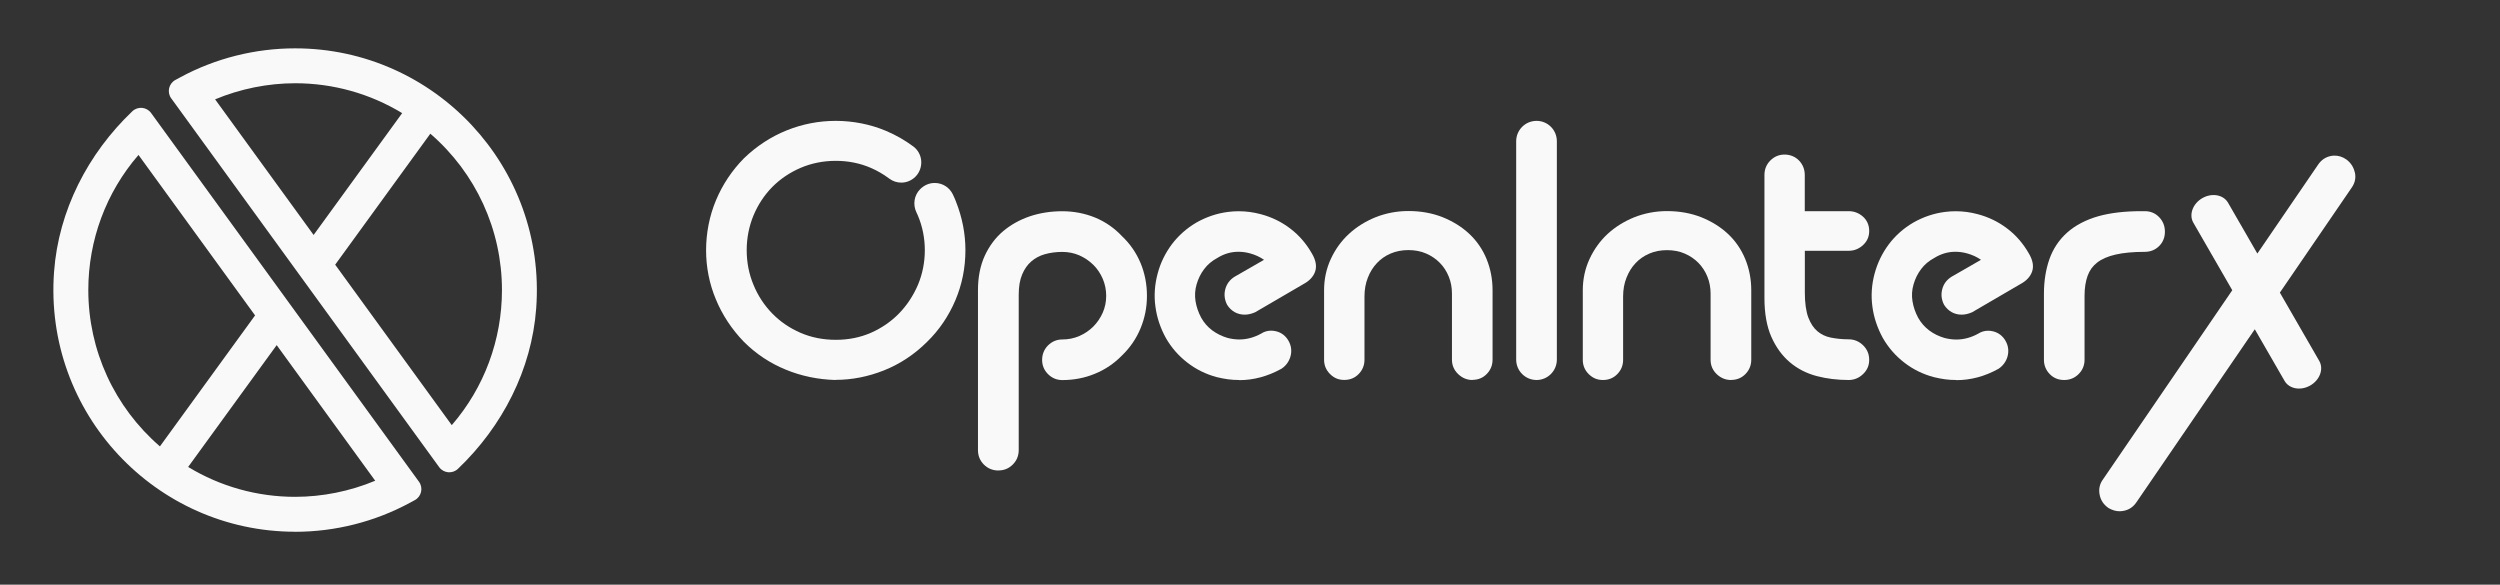 <svg xmlns="http://www.w3.org/2000/svg" viewBox="0 0 248 58" fill="none">
  <rect x="0" y="0" width="248" height="58" fill="#333333" stroke="none"/>
  <path fill-rule="evenodd" clip-rule="evenodd"
    d="M17.401 7.93C16.739 8.285 16.542 9.149 16.985 9.756L16.991 9.762L43.564 46.339C44.007 46.951 44.883 47.028 45.429 46.508C49.837 42.302 52.742 36.669 53.19 30.593C54.229 16.554 43.105 4.796 29.279 4.796C25.303 4.796 21.366 5.786 17.887 7.667L17.401 7.93ZM49.794 28.772C49.794 33.716 48.033 38.458 44.817 42.171V42.177L33.25 26.256L42.689 13.262C47.207 17.167 49.794 22.8 49.794 28.772ZM39.895 11.222L31.111 23.308L21.338 9.855C23.838 8.81 26.578 8.258 29.285 8.258C33.037 8.258 36.695 9.28 39.895 11.222Z"
    fill="#F9F9F9" />
  <path fill-rule="evenodd" clip-rule="evenodd"
    d="M5.363 26.956C4.324 40.995 15.454 52.748 29.274 52.748L29.268 52.754C33.245 52.754 37.182 51.758 40.66 49.877L41.147 49.614C41.809 49.259 42.006 48.395 41.563 47.788L14.989 11.211C14.546 10.598 13.671 10.522 13.124 11.041C8.716 15.247 5.812 20.88 5.363 26.956ZM29.274 49.286C25.522 49.286 21.863 48.264 18.664 46.322L27.447 34.236L37.22 47.689C34.716 48.734 31.981 49.286 29.274 49.286ZM8.76 28.772C8.76 23.828 10.521 19.086 13.736 15.373V15.367L25.303 31.288L15.864 44.282C11.347 40.377 8.76 34.744 8.76 28.772Z"
    fill="#F9F9F9" />
  <path
    d="M77.931 36.661C79.477 37.304 81.148 37.647 82.889 37.696L82.882 37.682H82.896C84.505 37.682 86.12 37.367 87.7 36.738C89.288 36.101 90.728 35.15 91.98 33.898C93.169 32.738 94.106 31.353 94.77 29.794C95.434 28.234 95.77 26.563 95.77 24.815C95.77 23.193 95.455 21.563 94.826 19.983C94.735 19.745 94.63 19.507 94.518 19.277C94.183 18.584 93.497 18.151 92.721 18.151C92.19 18.151 91.686 18.361 91.281 18.766C90.679 19.368 90.532 20.298 90.917 21.081L91.057 21.389C91.511 22.465 91.742 23.619 91.742 24.822C91.742 26.025 91.511 27.178 91.064 28.248C90.602 29.325 89.973 30.283 89.183 31.094C88.393 31.906 87.449 32.549 86.386 33.017C85.33 33.479 84.162 33.71 82.91 33.71C81.659 33.71 80.484 33.479 79.414 33.017C78.337 32.549 77.393 31.906 76.603 31.094C75.813 30.283 75.183 29.325 74.743 28.248C74.295 27.172 74.072 26.018 74.072 24.815C74.072 23.612 74.302 22.458 74.743 21.381C75.19 20.312 75.813 19.361 76.603 18.556C77.393 17.759 78.337 17.116 79.414 16.654C80.491 16.193 81.666 15.955 82.91 15.955C84.155 15.955 85.323 16.193 86.386 16.654C87.036 16.934 87.644 17.291 88.204 17.71C88.553 17.976 88.973 18.116 89.407 18.116C89.931 18.116 90.428 17.906 90.805 17.535C91.218 17.123 91.427 16.549 91.386 15.962C91.344 15.389 91.057 14.871 90.602 14.529C89.763 13.906 88.847 13.382 87.875 12.976C86.323 12.319 84.582 11.99 82.91 11.99C81.239 11.99 79.596 12.305 78.036 12.934C76.477 13.564 75.05 14.494 73.792 15.71C72.603 16.92 71.673 18.319 71.03 19.857C70.372 21.41 70.044 23.144 70.044 24.822C70.044 26.5 70.365 28.137 71.009 29.682C71.645 31.227 72.575 32.647 73.792 33.906C74.981 35.094 76.372 36.024 77.931 36.661Z"
    fill="#F9F9F9" />
  <path
    d="M150.405 35.675C150.405 36.794 151.314 37.696 152.426 37.696C153.538 37.696 154.44 36.786 154.44 35.675V14.011C154.44 12.892 153.545 11.99 152.426 11.99C151.307 11.99 150.405 12.899 150.405 14.011V35.675Z"
    fill="#F9F9F9" />
  <path
    d="M183.391 37.696C182.281 37.695 181.22 37.569 180.236 37.311C179.222 37.045 178.327 36.591 177.557 35.94C176.795 35.297 176.18 34.451 175.718 33.416C175.264 32.388 175.033 31.094 175.033 29.57V17.361C175.033 16.794 175.229 16.312 175.62 15.92C176.012 15.528 176.487 15.333 177.033 15.333C177.578 15.333 178.089 15.536 178.466 15.927C178.837 16.319 179.033 16.801 179.033 17.361V20.948H183.389C183.921 20.948 184.396 21.13 184.795 21.479C185.214 21.857 185.424 22.332 185.424 22.913C185.424 23.493 185.214 23.941 184.809 24.318C184.403 24.689 183.928 24.878 183.396 24.878H179.04V29.032C179.04 30.059 179.159 30.892 179.389 31.507C179.613 32.087 179.914 32.549 180.284 32.857C180.655 33.171 181.089 33.381 181.599 33.486C182.159 33.598 182.767 33.661 183.389 33.661C183.928 33.661 184.403 33.856 184.809 34.241C185.221 34.64 185.424 35.129 185.424 35.696C185.424 36.262 185.221 36.724 184.809 37.115C184.411 37.499 183.929 37.695 183.391 37.696Z"
    fill="#F9F9F9" />
  <path
    d="M146.076 37.696C145.531 37.696 145.055 37.5 144.649 37.108C144.244 36.724 144.034 36.241 144.034 35.689V29.13C144.034 28.521 143.929 27.955 143.719 27.444C143.51 26.927 143.216 26.465 142.838 26.081C142.461 25.696 142.006 25.381 141.475 25.151C140.95 24.92 140.356 24.808 139.713 24.808C139.069 24.808 138.475 24.927 137.95 25.151C137.419 25.381 136.964 25.696 136.594 26.095C136.216 26.493 135.909 26.976 135.692 27.542C135.468 28.102 135.356 28.731 135.356 29.402V35.689C135.356 36.227 135.167 36.703 134.79 37.094C134.405 37.493 133.923 37.689 133.349 37.689C132.776 37.689 132.328 37.493 131.937 37.101C131.545 36.71 131.349 36.234 131.349 35.689V28.794C131.349 27.689 131.573 26.647 132.021 25.682C132.461 24.731 133.062 23.892 133.825 23.193C134.58 22.5 135.468 21.948 136.475 21.542C137.489 21.144 138.58 20.934 139.713 20.934C140.936 20.934 142.076 21.137 143.097 21.542C144.111 21.948 145.006 22.5 145.747 23.193C146.496 23.892 147.076 24.738 147.468 25.696C147.859 26.654 148.062 27.689 148.062 28.787V35.682C148.062 36.227 147.873 36.696 147.496 37.087C147.118 37.486 146.635 37.682 146.062 37.682L146.076 37.696Z"
    fill="#F9F9F9" />
  <path
    d="M97.603 46.087C97.994 46.478 98.484 46.674 99.05 46.674L99.057 46.667C99.61 46.667 100.078 46.471 100.47 46.08C100.861 45.688 101.057 45.206 101.057 44.639V29.234C101.057 28.437 101.169 27.759 101.4 27.221C101.623 26.689 101.924 26.262 102.302 25.934C102.693 25.598 103.127 25.367 103.637 25.221C104.176 25.067 104.777 24.99 105.379 24.99C105.98 24.99 106.539 25.102 107.071 25.332C107.595 25.563 108.064 25.885 108.455 26.269C108.847 26.654 109.162 27.123 109.392 27.654C109.616 28.178 109.735 28.752 109.735 29.346C109.735 29.941 109.616 30.507 109.392 31.017C109.155 31.549 108.84 32.011 108.455 32.395C108.064 32.787 107.595 33.101 107.071 33.332C106.539 33.563 105.98 33.675 105.379 33.675C104.84 33.675 104.365 33.871 103.966 34.262C103.574 34.654 103.379 35.157 103.379 35.703C103.379 36.248 103.574 36.724 103.966 37.115C104.358 37.507 104.833 37.703 105.379 37.703C106.525 37.703 107.616 37.493 108.623 37.073C109.637 36.661 110.539 36.045 111.294 35.269C112.106 34.493 112.728 33.577 113.148 32.556C113.567 31.535 113.777 30.486 113.777 29.346C113.777 28.206 113.567 27.116 113.148 26.102C112.721 25.081 112.099 24.179 111.308 23.437C110.546 22.619 109.644 21.997 108.623 21.577C107.609 21.165 106.511 20.955 105.379 20.955C104.246 20.955 103.169 21.123 102.183 21.451C101.183 21.787 100.288 22.284 99.519 22.927C98.749 23.577 98.134 24.402 97.687 25.374C97.239 26.353 97.015 27.493 97.015 28.773V44.646C97.015 45.213 97.211 45.695 97.603 46.087Z"
    fill="#F9F9F9" />
  <path
    d="M122.93 37.696C122.546 37.696 122.175 37.675 121.819 37.626C121.469 37.577 121.098 37.507 120.721 37.416C119.637 37.129 118.658 36.647 117.791 35.975C116.917 35.304 116.203 34.486 115.658 33.535C115.105 32.535 114.756 31.479 114.616 30.402C114.469 29.325 114.546 28.234 114.833 27.157C115.112 26.088 115.595 25.109 116.245 24.235C116.903 23.367 117.728 22.633 118.7 22.067C119.679 21.514 120.728 21.165 121.805 21.025C122.168 20.976 122.525 20.955 122.888 20.955C123.609 20.955 124.336 21.053 125.049 21.242C126.14 21.528 127.133 22.011 128.007 22.682C128.881 23.346 129.594 24.186 130.147 25.158C130.538 25.822 130.643 26.43 130.455 26.955C130.28 27.444 129.902 27.85 129.343 28.157L124.511 30.976C124.126 31.143 123.797 31.213 123.476 31.213C122.742 31.213 122.133 30.871 121.728 30.234C121.469 29.717 121.413 29.213 121.546 28.696C121.686 28.172 121.993 27.752 122.462 27.458L125.392 25.773C124.979 25.486 124.518 25.276 124.014 25.137C123.616 25.025 123.224 24.976 122.853 24.976C122.119 24.976 121.434 25.172 120.756 25.591C120.217 25.885 119.784 26.248 119.455 26.689C119.112 27.143 118.861 27.654 118.7 28.213C118.539 28.766 118.511 29.325 118.595 29.871C118.686 30.437 118.875 30.989 119.161 31.521C119.434 32.011 119.798 32.43 120.245 32.766C120.693 33.101 121.21 33.353 121.77 33.521C122.154 33.619 122.553 33.675 122.937 33.675C123.679 33.675 124.406 33.479 125.105 33.094C125.385 32.906 125.727 32.801 126.098 32.801C126.259 32.801 126.427 32.822 126.595 32.864C127.133 32.996 127.567 33.339 127.839 33.843C128.098 34.311 128.161 34.836 128.014 35.36C127.867 35.87 127.567 36.283 127.126 36.577C125.762 37.332 124.364 37.71 122.937 37.71L122.93 37.696Z"
    fill="#F9F9F9" />
  <path
    d="M171.725 37.696C171.18 37.696 170.704 37.5 170.299 37.115C169.893 36.724 169.691 36.248 169.691 35.696V29.137C169.691 28.535 169.586 27.969 169.376 27.451C169.166 26.934 168.872 26.479 168.495 26.088C168.117 25.703 167.663 25.388 167.131 25.158C166.607 24.927 166.012 24.815 165.369 24.815C164.726 24.815 164.138 24.927 163.607 25.158C163.075 25.388 162.621 25.703 162.25 26.102C161.873 26.493 161.572 26.983 161.348 27.549C161.124 28.108 161.013 28.731 161.013 29.409V35.696C161.013 36.241 160.824 36.71 160.446 37.101C160.062 37.5 159.579 37.696 159.013 37.696C158.446 37.696 157.992 37.5 157.6 37.108C157.208 36.724 157.013 36.248 157.013 35.696V28.801C157.013 27.696 157.236 26.654 157.684 25.689C158.124 24.738 158.726 23.899 159.481 23.2C160.236 22.507 161.124 21.955 162.131 21.549C163.145 21.151 164.229 20.941 165.369 20.941C166.593 20.941 167.733 21.144 168.76 21.549C169.781 21.955 170.669 22.507 171.411 23.2C172.159 23.899 172.732 24.738 173.131 25.703C173.523 26.661 173.725 27.696 173.725 28.794V35.689C173.725 36.227 173.537 36.703 173.159 37.094C172.774 37.493 172.292 37.689 171.725 37.689V37.696Z"
    fill="#F9F9F9" />
  <path
    d="M194.061 37.696C193.676 37.696 193.306 37.675 192.949 37.626C192.599 37.577 192.229 37.507 191.851 37.416C190.767 37.129 189.781 36.647 188.914 35.975C188.04 35.304 187.327 34.486 186.781 33.535C186.229 32.528 185.879 31.479 185.74 30.402C185.593 29.318 185.67 28.227 185.956 27.157C186.243 26.088 186.719 25.102 187.369 24.235C188.026 23.36 188.851 22.633 189.823 22.067C190.802 21.514 191.844 21.165 192.928 21.025C193.292 20.976 193.648 20.955 194.012 20.955C194.732 20.955 195.459 21.053 196.173 21.242C197.264 21.528 198.257 22.011 199.131 22.682C200.005 23.346 200.718 24.186 201.27 25.158C201.662 25.822 201.767 26.43 201.578 26.955C201.403 27.444 201.026 27.85 200.466 28.157L195.634 30.976C195.25 31.143 194.914 31.213 194.599 31.213C193.865 31.213 193.257 30.871 192.851 30.234C192.585 29.71 192.536 29.213 192.669 28.696C192.802 28.172 193.11 27.759 193.585 27.458L196.515 25.773C196.103 25.486 195.641 25.276 195.138 25.137C194.739 25.025 194.348 24.976 193.977 24.976C193.243 24.976 192.557 25.172 191.879 25.591C191.334 25.885 190.914 26.241 190.579 26.689C190.236 27.137 189.984 27.654 189.823 28.213C189.662 28.766 189.627 29.318 189.718 29.878C189.809 30.444 189.998 30.997 190.285 31.528C190.565 32.025 190.921 32.43 191.369 32.773C191.823 33.115 192.327 33.36 192.9 33.528C193.285 33.626 193.683 33.682 194.068 33.682C194.809 33.682 195.536 33.486 196.236 33.101C196.515 32.913 196.858 32.808 197.229 32.808C197.389 32.808 197.557 32.829 197.725 32.871C198.264 33.004 198.697 33.346 198.97 33.85C199.229 34.318 199.291 34.843 199.145 35.367C198.998 35.877 198.697 36.283 198.264 36.577C196.9 37.339 195.501 37.71 194.068 37.71L194.061 37.696Z"
    fill="#F9F9F9" />
  <path
    d="M204.759 37.696C204.186 37.696 203.703 37.493 203.326 37.101C202.955 36.717 202.759 36.241 202.759 35.696V29.137C202.759 27.892 202.941 26.752 203.291 25.738C203.654 24.696 204.249 23.794 205.067 23.067C205.878 22.346 206.927 21.794 208.2 21.437C209.361 21.116 210.78 20.948 212.423 20.948H212.766C213.332 20.948 213.815 21.151 214.193 21.549C214.57 21.941 214.759 22.423 214.759 22.983C214.759 23.542 214.57 24.025 214.186 24.409C213.808 24.787 213.325 24.983 212.759 24.983C211.612 24.983 210.633 25.074 209.85 25.256C209.102 25.43 208.486 25.696 208.039 26.046C207.598 26.388 207.291 26.815 207.095 27.346C206.892 27.906 206.787 28.577 206.787 29.339V35.696C206.787 36.241 206.591 36.717 206.2 37.108C205.808 37.5 205.326 37.696 204.759 37.696Z"
    fill="#F9F9F9" />
  <path
    d="M233.59 17.081C233.472 16.57 233.199 16.151 232.772 15.829C232.388 15.557 231.975 15.424 231.549 15.438C231.444 15.438 231.339 15.452 231.227 15.473C230.702 15.578 230.276 15.864 229.961 16.326L223.929 25.152L221.025 20.116C220.563 19.312 219.423 19.109 218.472 19.654C217.521 20.2 217.123 21.291 217.577 22.088L221.442 28.79L208.612 47.562C208.291 47.996 208.172 48.52 208.284 49.073C208.389 49.625 208.675 50.059 209.172 50.401C209.549 50.618 209.927 50.723 210.298 50.716C211.004 50.695 211.57 50.38 211.941 49.814L223.676 32.663L226.626 37.78C227.087 38.584 228.227 38.786 229.178 38.241C230.129 37.696 230.528 36.605 230.073 35.808L226.163 29.027L233.304 18.591C233.625 18.123 233.723 17.612 233.597 17.081H233.59Z"
    fill="#F9F9F9" />
</svg>
